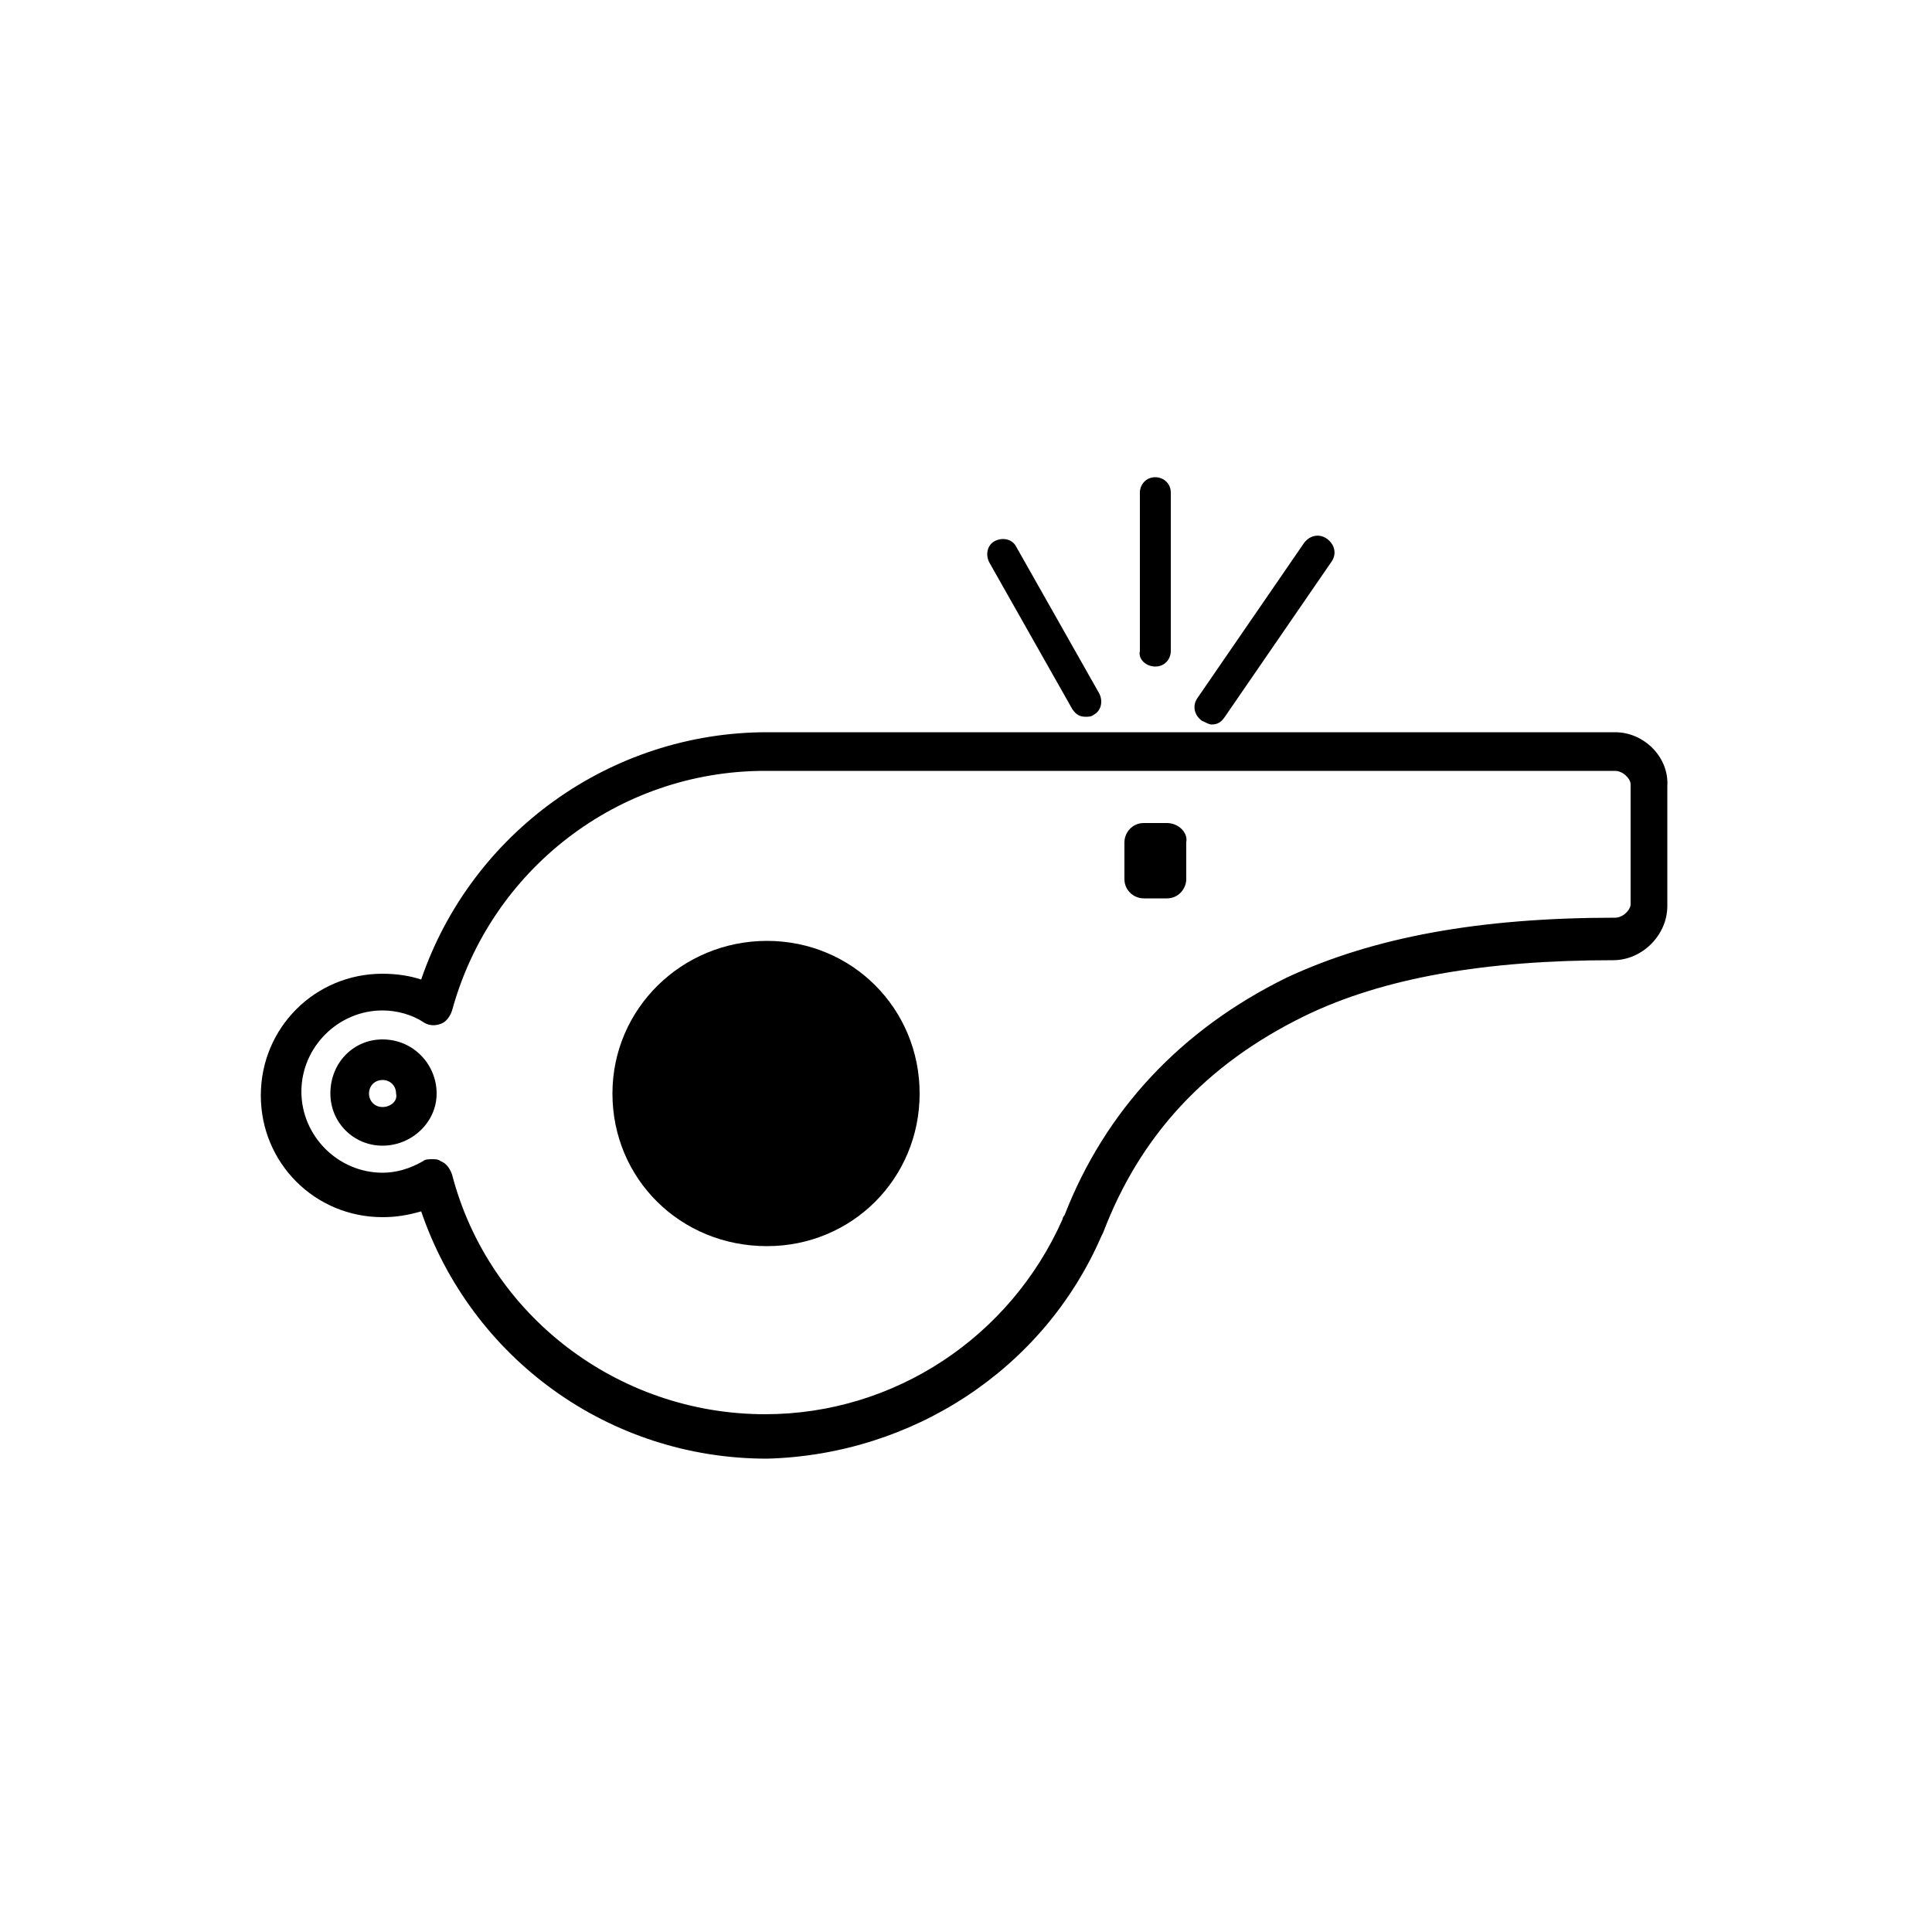 <?xml version="1.0" encoding="utf-8"?>
<!-- Generator: Adobe Illustrator 21.1.0, SVG Export Plug-In . SVG Version: 6.00 Build 0)  -->
<svg version="1.1" id="Layer_1" xmlns="http://www.w3.org/2000/svg" xmlns:xlink="http://www.w3.org/1999/xlink" x="0px" y="0px"
	 viewBox="0 0 100 100" style="enable-background:new 0 0 100 100;" xml:space="preserve">
<g>
	<g>
		<g>
			<g>
				<path d="M55.5,36.7c0.2,0.3,0.4,0.4,0.7,0.4c0.1,0,0.3,0,0.4-0.1c0.4-0.2,0.5-0.7,0.3-1.1l-4.3-7.6c-0.2-0.4-0.7-0.5-1.1-0.3
					c-0.4,0.2-0.5,0.7-0.3,1.1L55.5,36.7z"/>
				<path d="M62.7,37.5c0.3,0,0.5-0.1,0.7-0.4l5.5-8c0.3-0.4,0.2-0.9-0.2-1.2c-0.4-0.3-0.9-0.2-1.2,0.2l-5.5,8
					c-0.3,0.4-0.2,0.9,0.2,1.2C62.4,37.4,62.6,37.5,62.7,37.5z"/>
				<path d="M59.8,34.5c0.5,0,0.8-0.4,0.8-0.8v-8.2c0-0.5-0.4-0.8-0.8-0.8c-0.5,0-0.8,0.4-0.8,0.8v8.2
					C58.9,34.1,59.3,34.5,59.8,34.5z"/>
				<path d="M83.6,37.9l-43.3,0c-0.1,0-0.1,0-0.2,0c-0.1,0-0.2,0-0.3,0c0,0-0.1,0-0.1,0c-8.1,0-15.3,5.2-17.9,12.8
					c-0.6-0.2-1.3-0.3-2-0.3c-3.5,0-6.3,2.8-6.3,6.3c0,3.5,2.8,6.3,6.3,6.3c0.7,0,1.3-0.1,2-0.3c2.6,7.6,9.7,12.8,17.9,12.8
					C47.2,75.3,54,70.9,57,64c0,0,0.1-0.2,0.1-0.2c1.9-5,5.3-8.7,10.4-11.2c4.1-2,9.4-2.9,16-2.9c1.5,0,2.8-1.3,2.8-2.8v-6.2
					C86.4,39.2,85.1,37.9,83.6,37.9z M84.4,46.8c0,0.3-0.4,0.7-0.8,0.7c-7,0-12.5,1-17,3.1c-5.5,2.7-9.4,6.9-11.5,12.3
					c0,0-0.1,0.1-0.1,0.2c-2.7,6.1-8.7,10.1-15.4,10.1c-7.6,0-14.3-5.1-16.2-12.4c-0.1-0.3-0.3-0.6-0.6-0.7
					c-0.1-0.1-0.3-0.1-0.4-0.1c-0.2,0-0.4,0-0.5,0.1c-0.7,0.4-1.4,0.6-2.1,0.6c-2.3,0-4.2-1.9-4.2-4.2c0-2.3,1.9-4.2,4.2-4.2
					c0.7,0,1.5,0.2,2.1,0.6c0.3,0.2,0.6,0.2,0.9,0.1c0.3-0.1,0.5-0.4,0.6-0.7c2-7.3,8.6-12.4,16.2-12.4c0,0,0.1,0,0.1,0
					c0,0,0,0,0.1,0c0.1,0,0.1,0,0.2,0c0.1,0,0.2,0,0.3,0h43.3c0.4,0,0.8,0.4,0.8,0.7V46.8z"/>
				<path d="M60.4,42.6h-1.2c-0.6,0-1,0.5-1,1v1.9c0,0.6,0.5,1,1,1h1.2c0.6,0,1-0.5,1-1v-1.9C61.5,43.1,61,42.6,60.4,42.6z"/>
				<path d="M19.8,53.8c-1.5,0-2.7,1.2-2.7,2.8c0,1.5,1.2,2.7,2.7,2.7c1.5,0,2.8-1.2,2.8-2.7C22.6,55.1,21.4,53.8,19.8,53.8z
					 M19.8,57.3c-0.4,0-0.7-0.3-0.7-0.7c0-0.4,0.3-0.7,0.7-0.7c0.4,0,0.7,0.3,0.7,0.7C20.6,57,20.2,57.3,19.8,57.3z"/>
				<path d="M39.7,48.7c-4.4,0-8,3.5-8,7.9c0,4.4,3.5,7.9,8,7.9c4.4,0,7.9-3.5,7.9-7.9C47.6,52.2,44.1,48.7,39.7,48.7z"/>
			</g>
		</g>
	</g>
</g>
</svg>

